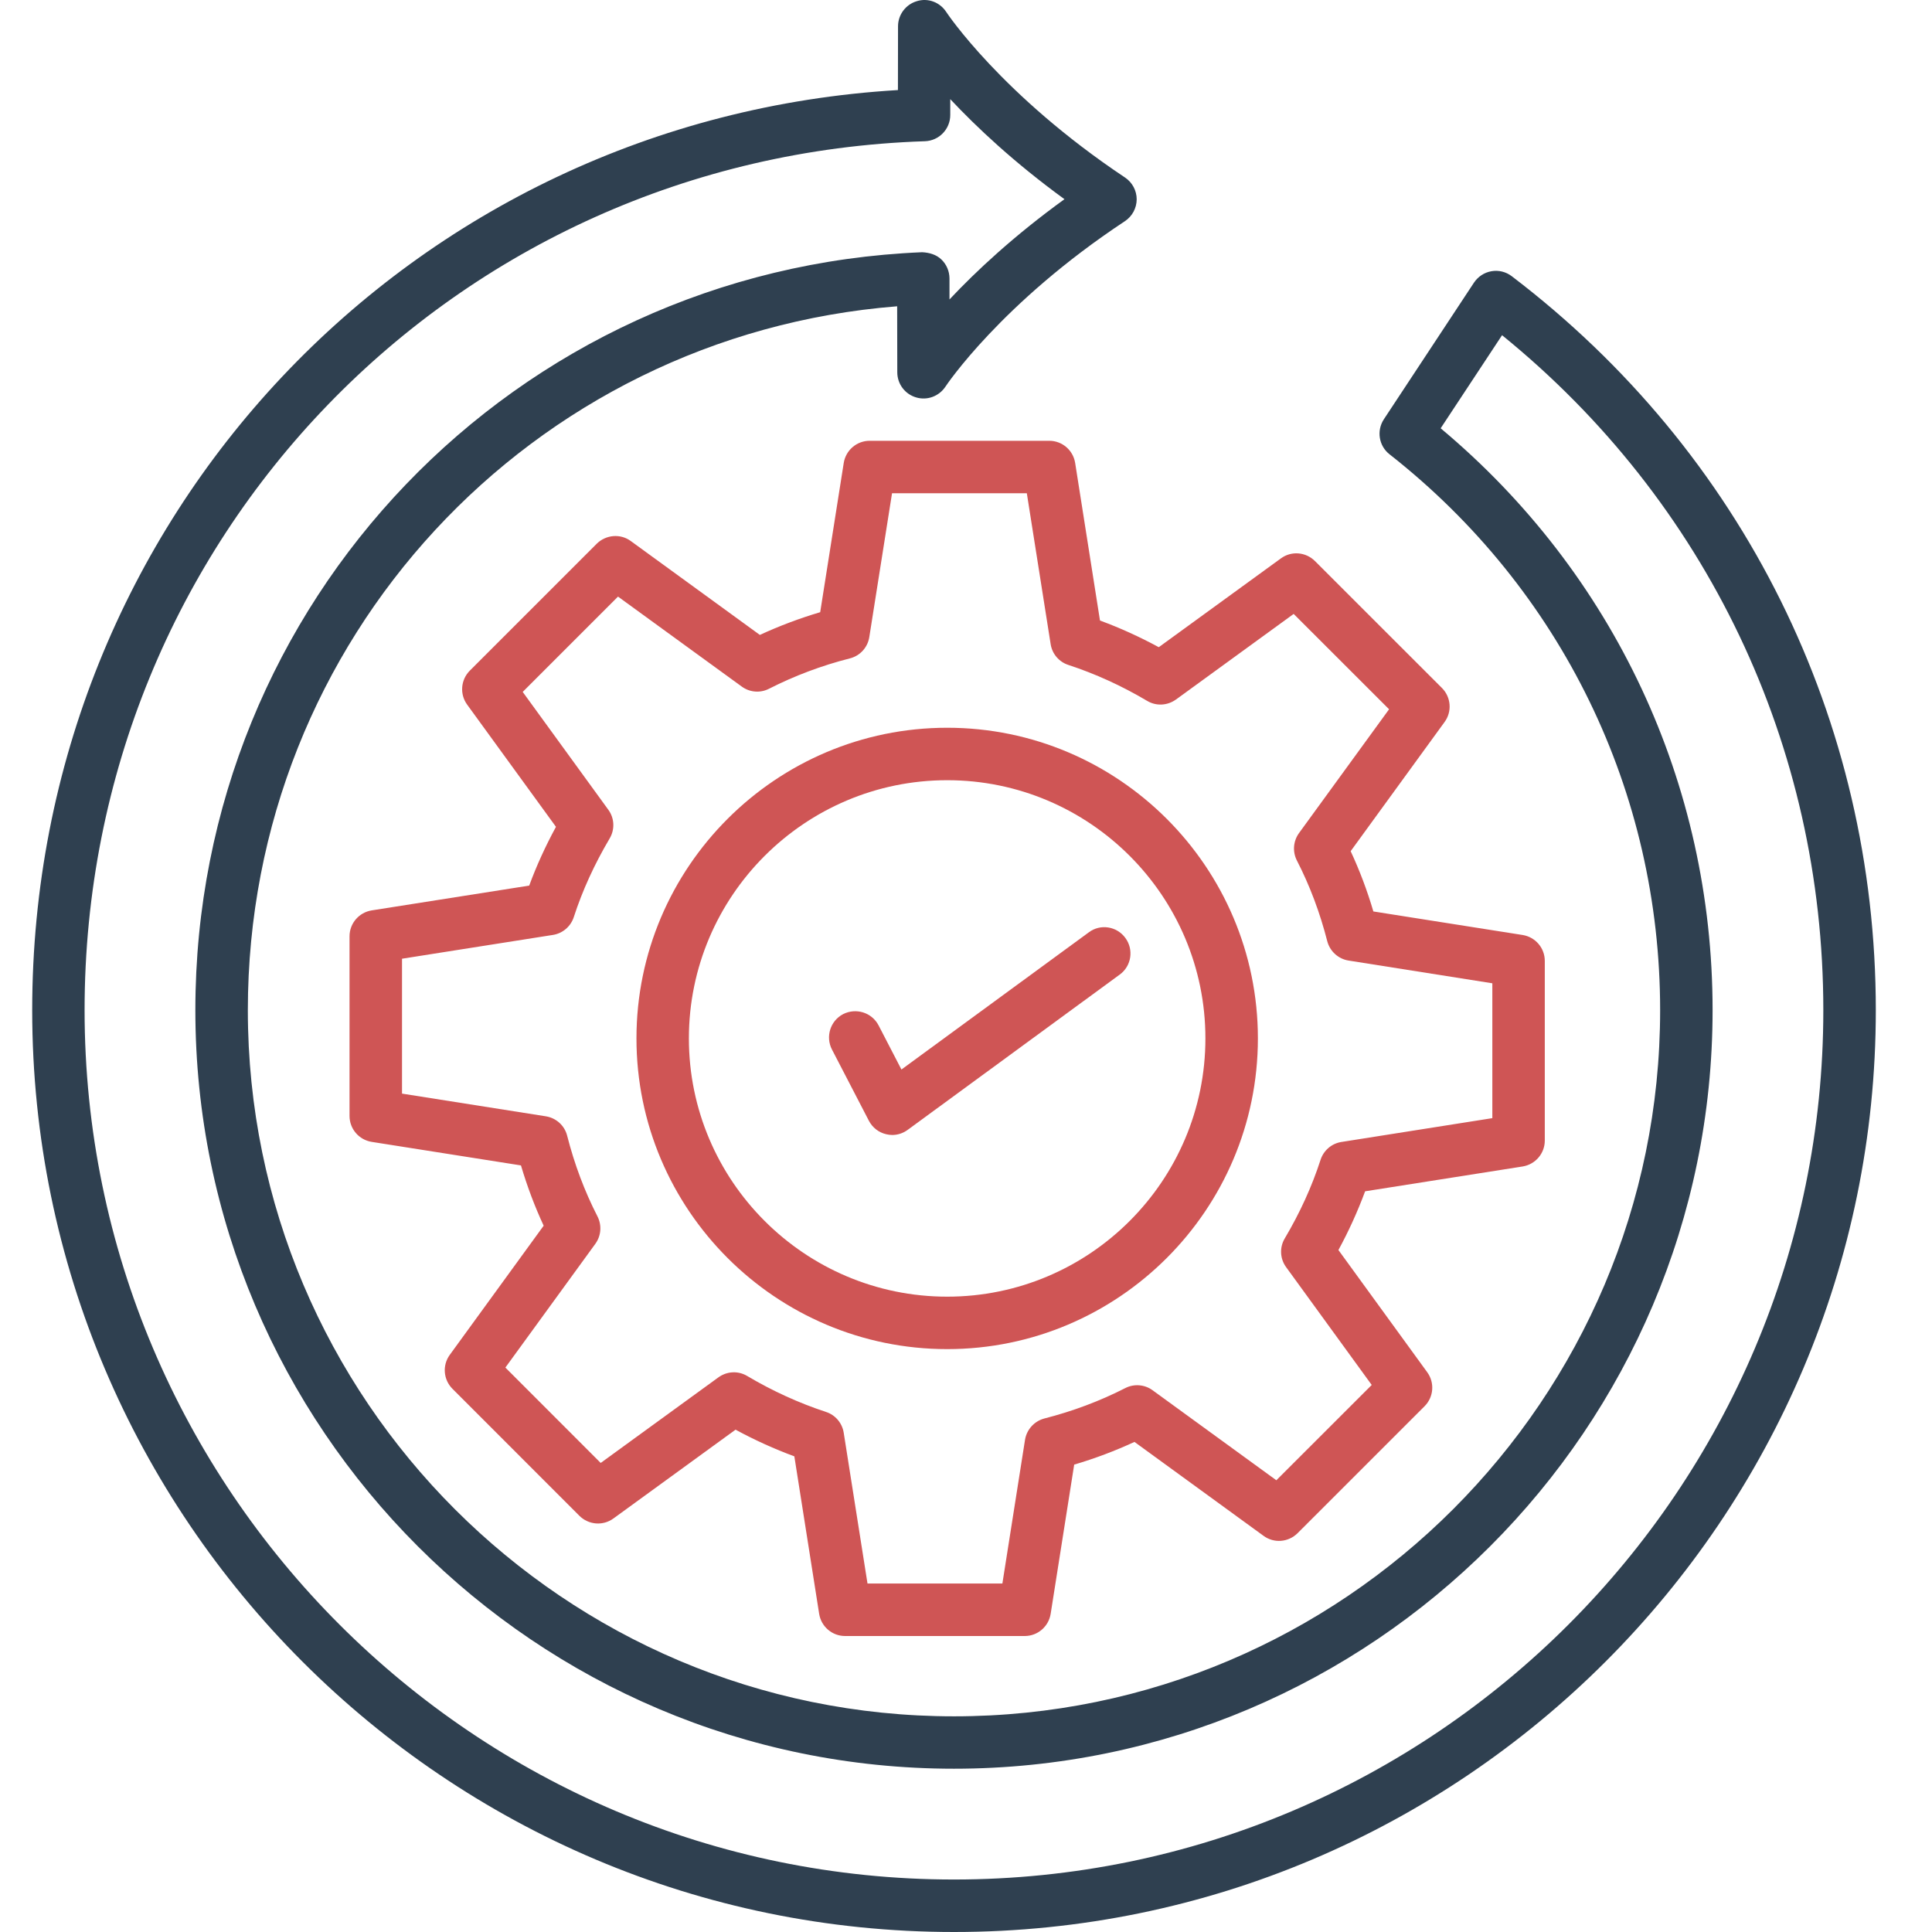 <svg width="60" height="60" viewBox="0 0 60 60" fill="none" xmlns="http://www.w3.org/2000/svg">
    <path d="M46.949 8.578C46.77 8.441 46.539 8.383 46.319 8.423C46.096 8.461 45.902 8.59 45.776 8.777L42.977 13.021C42.745 13.374 42.82 13.849 43.154 14.109C48.495 18.302 51.557 24.595 51.557 31.373C51.557 43.465 41.719 53.302 29.627 53.302C17.535 53.302 7.697 43.465 7.697 31.373C7.697 19.857 16.488 10.412 27.862 9.512L27.866 11.564C27.867 11.924 28.104 12.24 28.448 12.341C28.794 12.446 29.163 12.307 29.362 12.007C29.378 11.981 31.093 9.408 34.935 6.869C35.162 6.718 35.299 6.464 35.301 6.191C35.301 5.919 35.164 5.663 34.937 5.512C31.105 2.956 29.401 0.397 29.386 0.371C29.189 0.069 28.819 -0.073 28.471 0.037C28.128 0.139 27.891 0.455 27.889 0.814L27.886 2.797C12.747 3.698 1 16.101 1 31.372C1 47.157 13.843 60 29.628 60C45.412 60 58.255 47.157 58.255 31.372C58.255 22.355 54.135 14.048 46.949 8.578L46.949 8.578ZM29.627 58.37C14.738 58.37 2.627 46.26 2.627 31.371C2.627 16.721 14.09 4.867 28.722 4.386C29.163 4.372 29.511 4.009 29.511 3.572V3.57V3.079C30.328 3.949 31.494 5.048 33.058 6.186C31.485 7.325 30.308 8.426 29.487 9.3V8.644C29.485 8.424 29.396 8.211 29.235 8.058C29.076 7.905 28.863 7.845 28.639 7.833C15.982 8.356 6.067 18.694 6.067 31.37C6.067 44.362 16.636 54.929 29.626 54.929C42.617 54.929 53.186 44.361 53.186 31.37C53.186 24.339 50.117 17.796 44.741 13.301L46.648 10.41C53 15.566 56.625 23.157 56.625 31.37C56.626 46.259 44.515 58.37 29.626 58.37L29.627 58.37Z" fill="#2F4050"/>
    <path d="M33.39 14.377C33.327 13.981 32.987 13.689 32.586 13.689H27.008C26.607 13.689 26.267 13.981 26.203 14.377L25.472 19.012C24.83 19.203 24.202 19.439 23.598 19.718L19.589 16.802C19.269 16.566 18.82 16.604 18.534 16.884L14.59 20.828C14.307 21.112 14.272 21.559 14.508 21.883L17.266 25.678C16.94 26.277 16.662 26.887 16.435 27.503L11.543 28.273C11.148 28.337 10.855 28.677 10.855 29.078V34.657C10.855 35.059 11.148 35.399 11.543 35.462L16.179 36.193C16.371 36.841 16.606 37.467 16.884 38.065L13.969 42.075C13.732 42.399 13.768 42.846 14.051 43.13L17.995 47.076C18.281 47.358 18.726 47.394 19.05 47.158L22.843 44.4C23.441 44.724 24.051 45 24.669 45.228L25.44 50.121C25.503 50.516 25.843 50.808 26.245 50.808H31.824C32.225 50.808 32.565 50.516 32.629 50.121L33.36 45.485C34.006 45.294 34.632 45.058 35.232 44.78L39.241 47.697C39.565 47.935 40.01 47.899 40.297 47.615L44.242 43.671C44.525 43.387 44.56 42.94 44.324 42.616L41.566 38.821C41.89 38.225 42.166 37.615 42.395 36.997L47.287 36.226C47.682 36.162 47.975 35.822 47.975 35.421V29.842C47.975 29.44 47.683 29.101 47.287 29.037L42.651 28.306C42.461 27.658 42.224 27.032 41.946 26.434L44.863 22.422C45.1 22.098 45.064 21.652 44.782 21.367L40.836 17.423C40.549 17.139 40.102 17.104 39.78 17.341L35.987 20.099C35.393 19.777 34.781 19.499 34.161 19.271L33.39 14.377ZM36.52 21.725L40.176 19.066L43.139 22.027L40.343 25.871C40.162 26.12 40.136 26.448 40.275 26.722C40.677 27.503 40.993 28.345 41.219 29.229C41.301 29.543 41.561 29.78 41.881 29.831L46.346 30.537V34.725L41.658 35.465C41.356 35.512 41.106 35.727 41.011 36.019C40.743 36.848 40.369 37.668 39.9 38.459C39.733 38.739 39.749 39.089 39.942 39.353L42.6 43.011L39.638 45.971L35.795 43.176C35.549 42.995 35.219 42.969 34.947 43.108C34.162 43.51 33.318 43.826 32.435 44.052C32.122 44.134 31.885 44.394 31.833 44.714L31.13 49.178H26.941L26.202 44.493C26.154 44.191 25.94 43.941 25.649 43.848C24.819 43.575 23.996 43.202 23.206 42.733C22.923 42.564 22.576 42.584 22.311 42.775L18.655 45.433L15.695 42.471L18.489 38.628C18.669 38.38 18.695 38.052 18.556 37.778C18.155 36.997 17.839 36.154 17.614 35.272C17.535 34.956 17.274 34.72 16.952 34.668L12.485 33.963V29.774L17.172 29.035C17.474 28.987 17.725 28.773 17.82 28.48C18.086 27.658 18.462 26.835 18.933 26.04C19.099 25.76 19.084 25.409 18.891 25.146L16.233 21.488L19.193 18.528L23.036 21.322C23.282 21.502 23.61 21.531 23.884 21.389C24.677 20.986 25.521 20.668 26.393 20.447C26.709 20.368 26.946 20.108 26.997 19.785L27.703 15.318H31.889L32.629 20.006C32.676 20.308 32.891 20.558 33.181 20.651C34.015 20.924 34.838 21.299 35.625 21.766C35.906 21.935 36.256 21.915 36.52 21.724L36.52 21.725Z" fill="#CF5555"/>
    <path d="M19.766 32.249C19.766 37.568 24.095 41.898 29.416 41.898C34.735 41.898 39.065 37.568 39.065 32.249C39.065 26.93 34.735 22.601 29.416 22.601C24.095 22.601 19.766 26.93 19.766 32.249ZM37.435 32.249C37.435 36.672 33.839 40.269 29.416 40.269C24.993 40.269 21.394 36.672 21.394 32.249C21.394 27.826 24.993 24.23 29.416 24.23C33.839 24.23 37.435 27.826 37.435 32.249Z" fill="#CF5555"/>
    <path d="M27.284 31.842C27.075 31.444 26.587 31.291 26.185 31.494C25.787 31.701 25.631 32.194 25.837 32.593L26.985 34.808C27.095 35.019 27.291 35.172 27.524 35.225C27.584 35.239 27.647 35.248 27.709 35.248C27.88 35.248 28.049 35.192 28.19 35.088L34.775 30.266C35.138 30.002 35.216 29.491 34.95 29.13C34.685 28.764 34.172 28.684 33.813 28.955L27.995 33.215L27.284 31.842Z" fill="#CF5555"/>
</svg>
